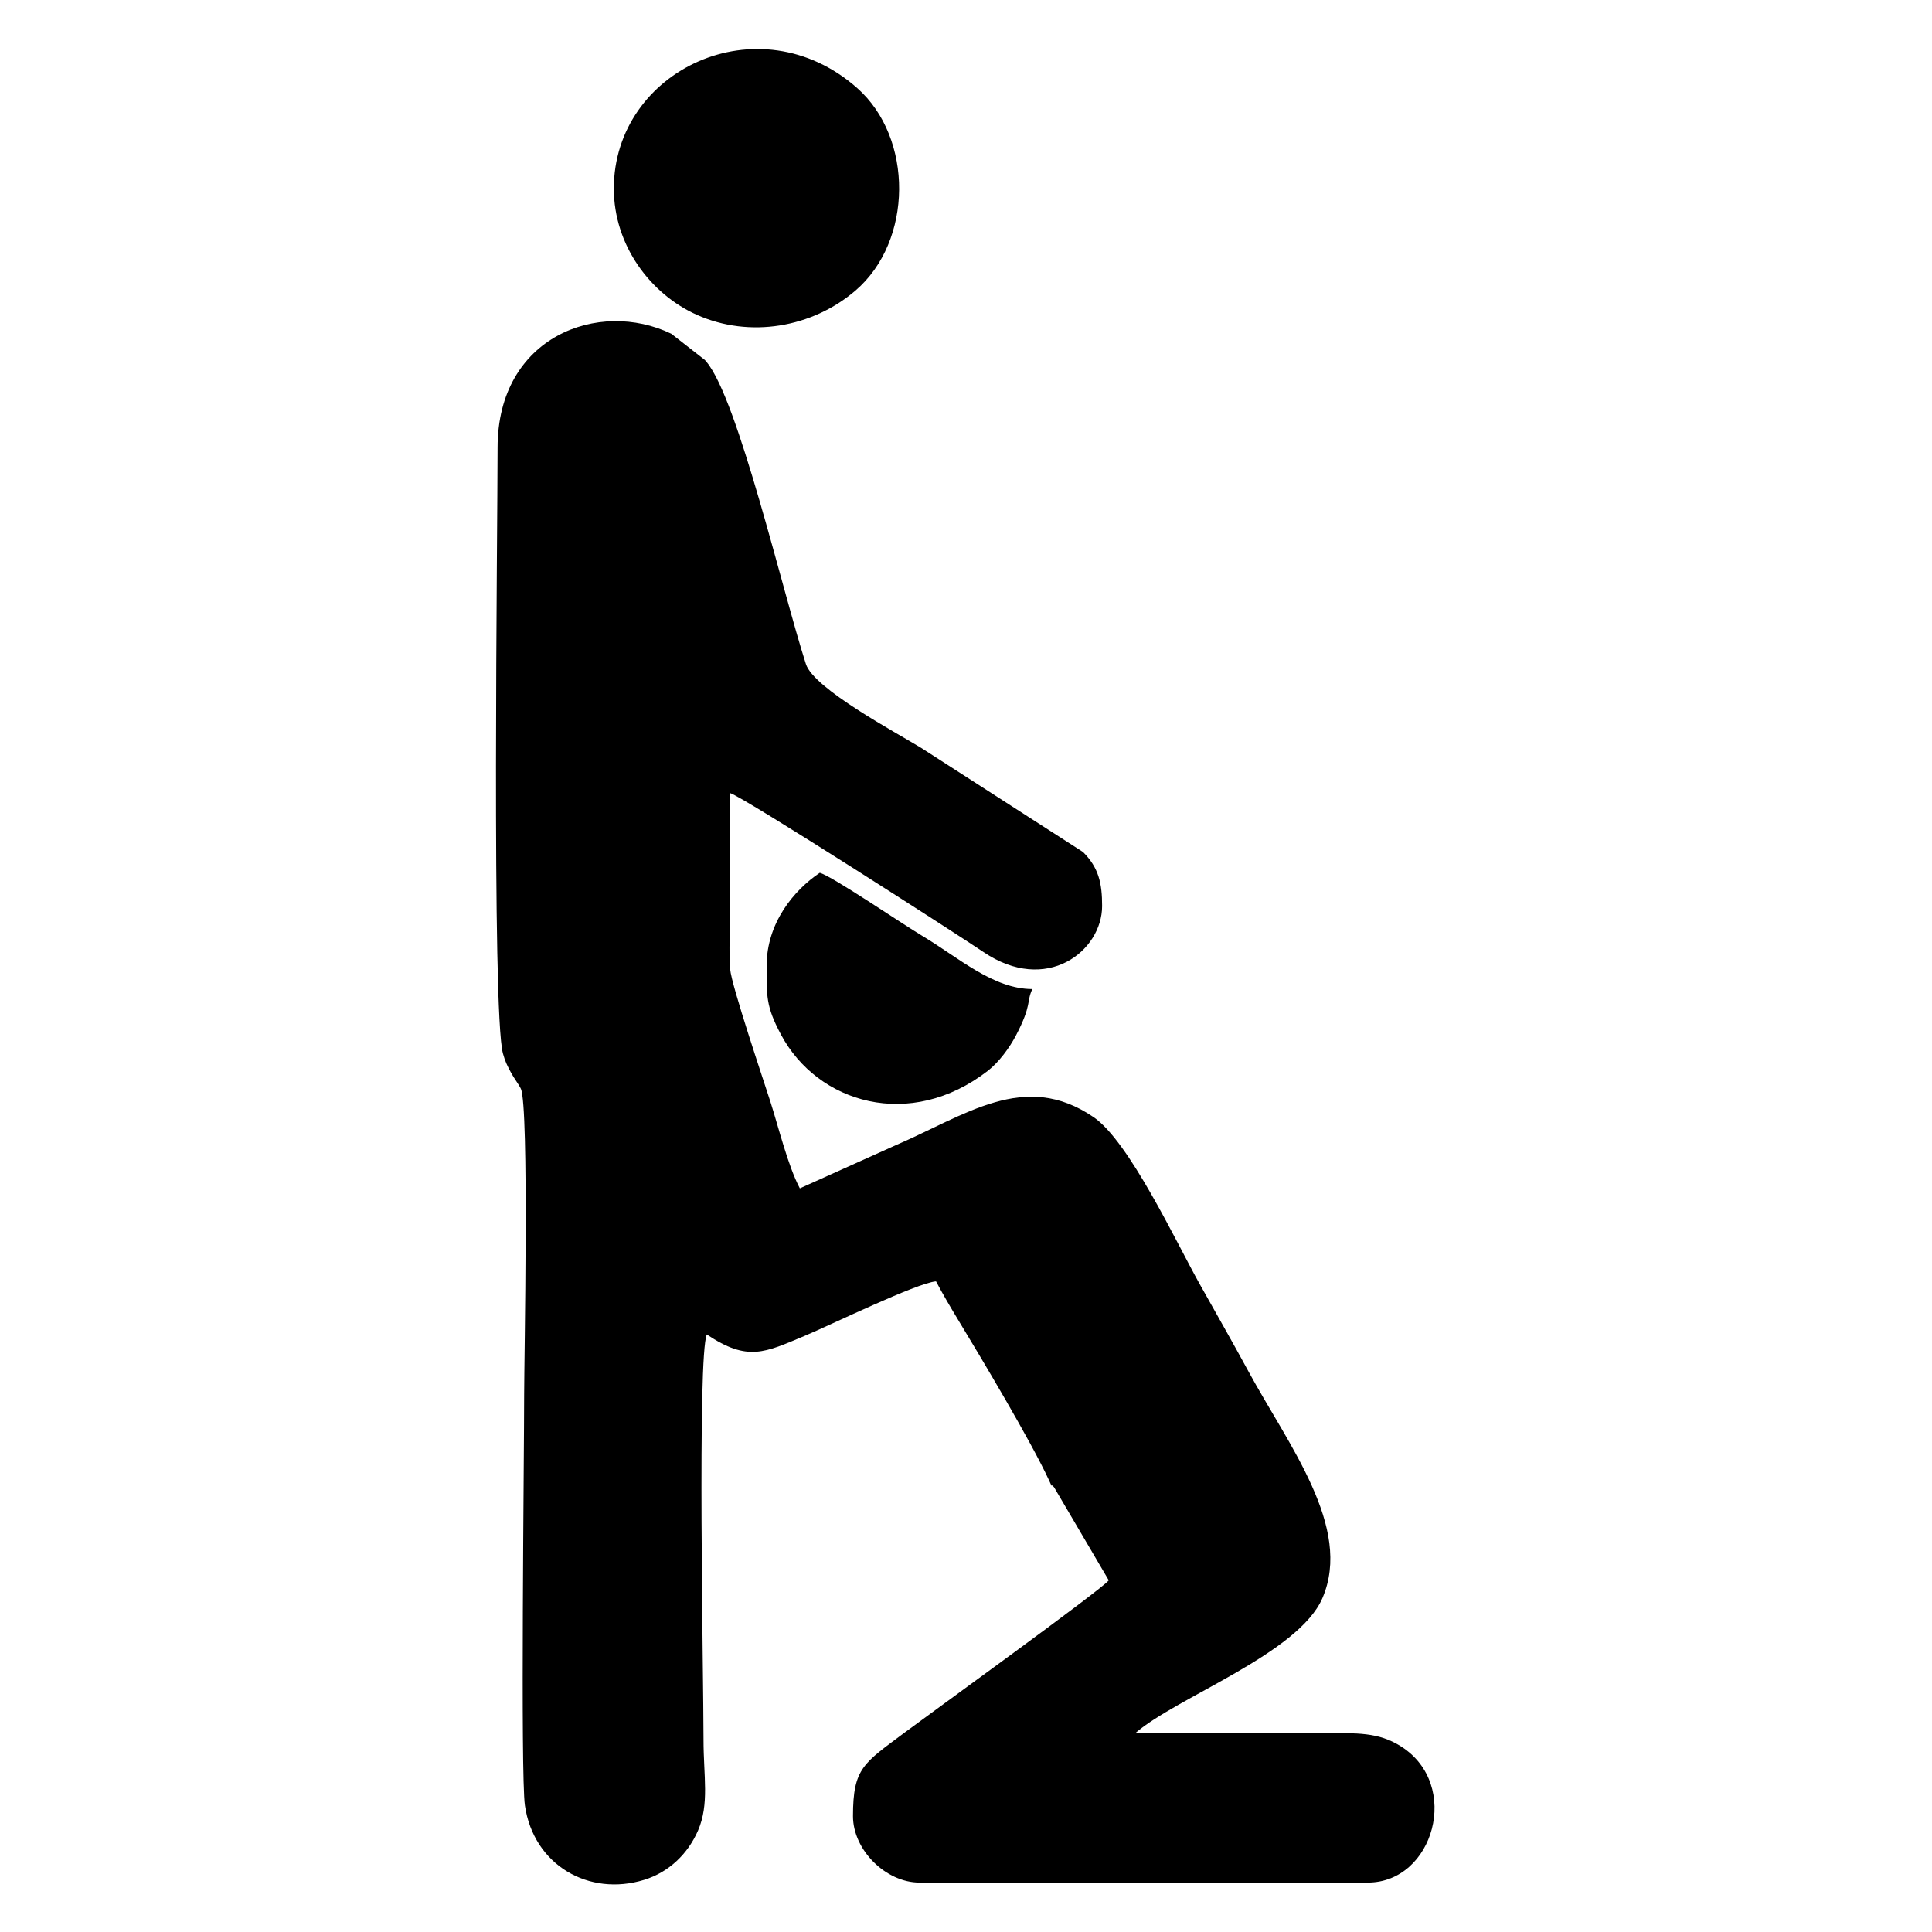 <?xml version="1.0" encoding="UTF-8"?>
<!DOCTYPE svg PUBLIC "-//W3C//DTD SVG 1.1//EN" "http://www.w3.org/Graphics/SVG/1.1/DTD/svg11.dtd">
<!-- Creator: CorelDRAW (Versión de evaluación) -->
<svg xmlns="http://www.w3.org/2000/svg" xml:space="preserve" width="200mm" height="200mm" version="1.1" style="shape-rendering:geometricPrecision; text-rendering:geometricPrecision; image-rendering:optimizeQuality; fill-rule:evenodd; clip-rule:evenodd"
viewBox="0 0 20000 20000"
 xmlns:xlink="http://www.w3.org/1999/xlink"
 xmlns:xodm="http://www.corel.com/coreldraw/odm/2003">
 <defs>
  <style type="text/css">
   <![CDATA[
    .fil0 {fill:none}
    .fil1 {fill:black}
   ]]>
  </style>
 </defs>
 <g id="Capa_x0020_1">
  <rect class="fil0" x="-7.6" y="7.6" width="20000" height="20000"/>
  <path class="fil1" d="M5150.87 4633.98c0,854.41 -62.38,5835.93 55.36,6271.53 23.63,87.32 48.37,131.79 81.18,193.93 33.31,63.07 82.49,124.97 104.22,170.86 86.71,182.91 34.31,2833.01 34.31,3163.48 0,631.77 -38.66,3934.48 7.8,4256.01 89.31,618.2 662.85,947.29 1235.8,770.01 256.43,-79.32 452.3,-270.03 556.23,-509.72 119.04,-274.55 56.95,-560.82 56.99,-940.19 0.08,-645.7 -65.84,-3978.34 34.39,-4195.04 424.37,284.2 600.14,186.44 1011.67,14.53 265.6,-110.95 1160.58,-548.03 1360.93,-564.68 67.9,128.38 144.29,258.87 225.68,393.25 237.09,391.56 755.92,1258.27 943.83,1665.82 49.63,107.75 4.72,17.38 52.72,72.85l565.78 962.77c-67.78,92.51 -1891.86,1410.19 -2107.27,1571.92 -430.13,322.86 -540.4,368.07 -540.4,869.43 0,352.4 341.64,687.69 687.7,687.69l4642.03 0c681.77,0 971.13,-1011.77 343.58,-1409.5 -235.76,-149.41 -450.11,-138.04 -824.96,-137.84 -641.89,0.36 -1283.73,0 -1925.57,0 426.84,-371.04 1689.97,-823.17 1937.22,-1398.13 315.4,-733.38 -355.03,-1587.22 -768.15,-2349.85 -164.11,-302.97 -331.47,-594.12 -505.18,-904.65 -243.67,-435.56 -729.24,-1473.51 -1095.81,-1723.76 -717.18,-489.55 -1323.93,-19.41 -2068.68,299.72l-972.35 437.48c-123.38,-233.24 -218.94,-628.56 -305.17,-898.31 -65.95,-206.52 -402.8,-1201.77 -416.4,-1371.65 -14.5,-181.66 -0.48,-429.52 -0.48,-618.41 0,-401.18 0,-802.31 0,-1203.48 131.33,35.05 2365.81,1470.66 2620.16,1643.59 656.14,446.22 1230.97,-8.97 1230.97,-474.51 0,-233.81 -34.36,-396.26 -197.58,-558.92l-1673.77 -1077.04c-261.87,-160.34 -1112.54,-613.98 -1194.74,-868.35 -239.13,-739.87 -702.96,-2744.03 -1030.55,-3130.09 -4.59,-5.45 -11.09,-13.25 -15.84,-18.57l-347.56 -271.32c-745.77,-360.07 -1798.09,24.32 -1798.09,1179.14zm1203.48 -2682.05c0,584.82 375.87,1091.21 859.16,1307.11 549,245.3 1195.75,131.46 1641.68,-250.5 598.8,-512.89 601.92,-1581.86 18.24,-2097.11 -1018.48,-899.05 -2519.08,-184.67 -2519.08,1040.5zm1581.74 8046.13c0,311.22 -8.69,417.06 148.24,711.42 380.38,713.72 1337.98,997.85 2141.95,375.3 114.24,-88.46 224.43,-239.13 289.73,-363.61 169.27,-322.74 107.83,-350.97 170.9,-482.4 -405.61,0 -764.41,-326.52 -1136.35,-548.55 -214.51,-128.09 -937.09,-620.96 -1064.33,-654.92 -267.43,179.11 -550.14,519.48 -550.14,962.76z"/>
 </g>
</svg>
